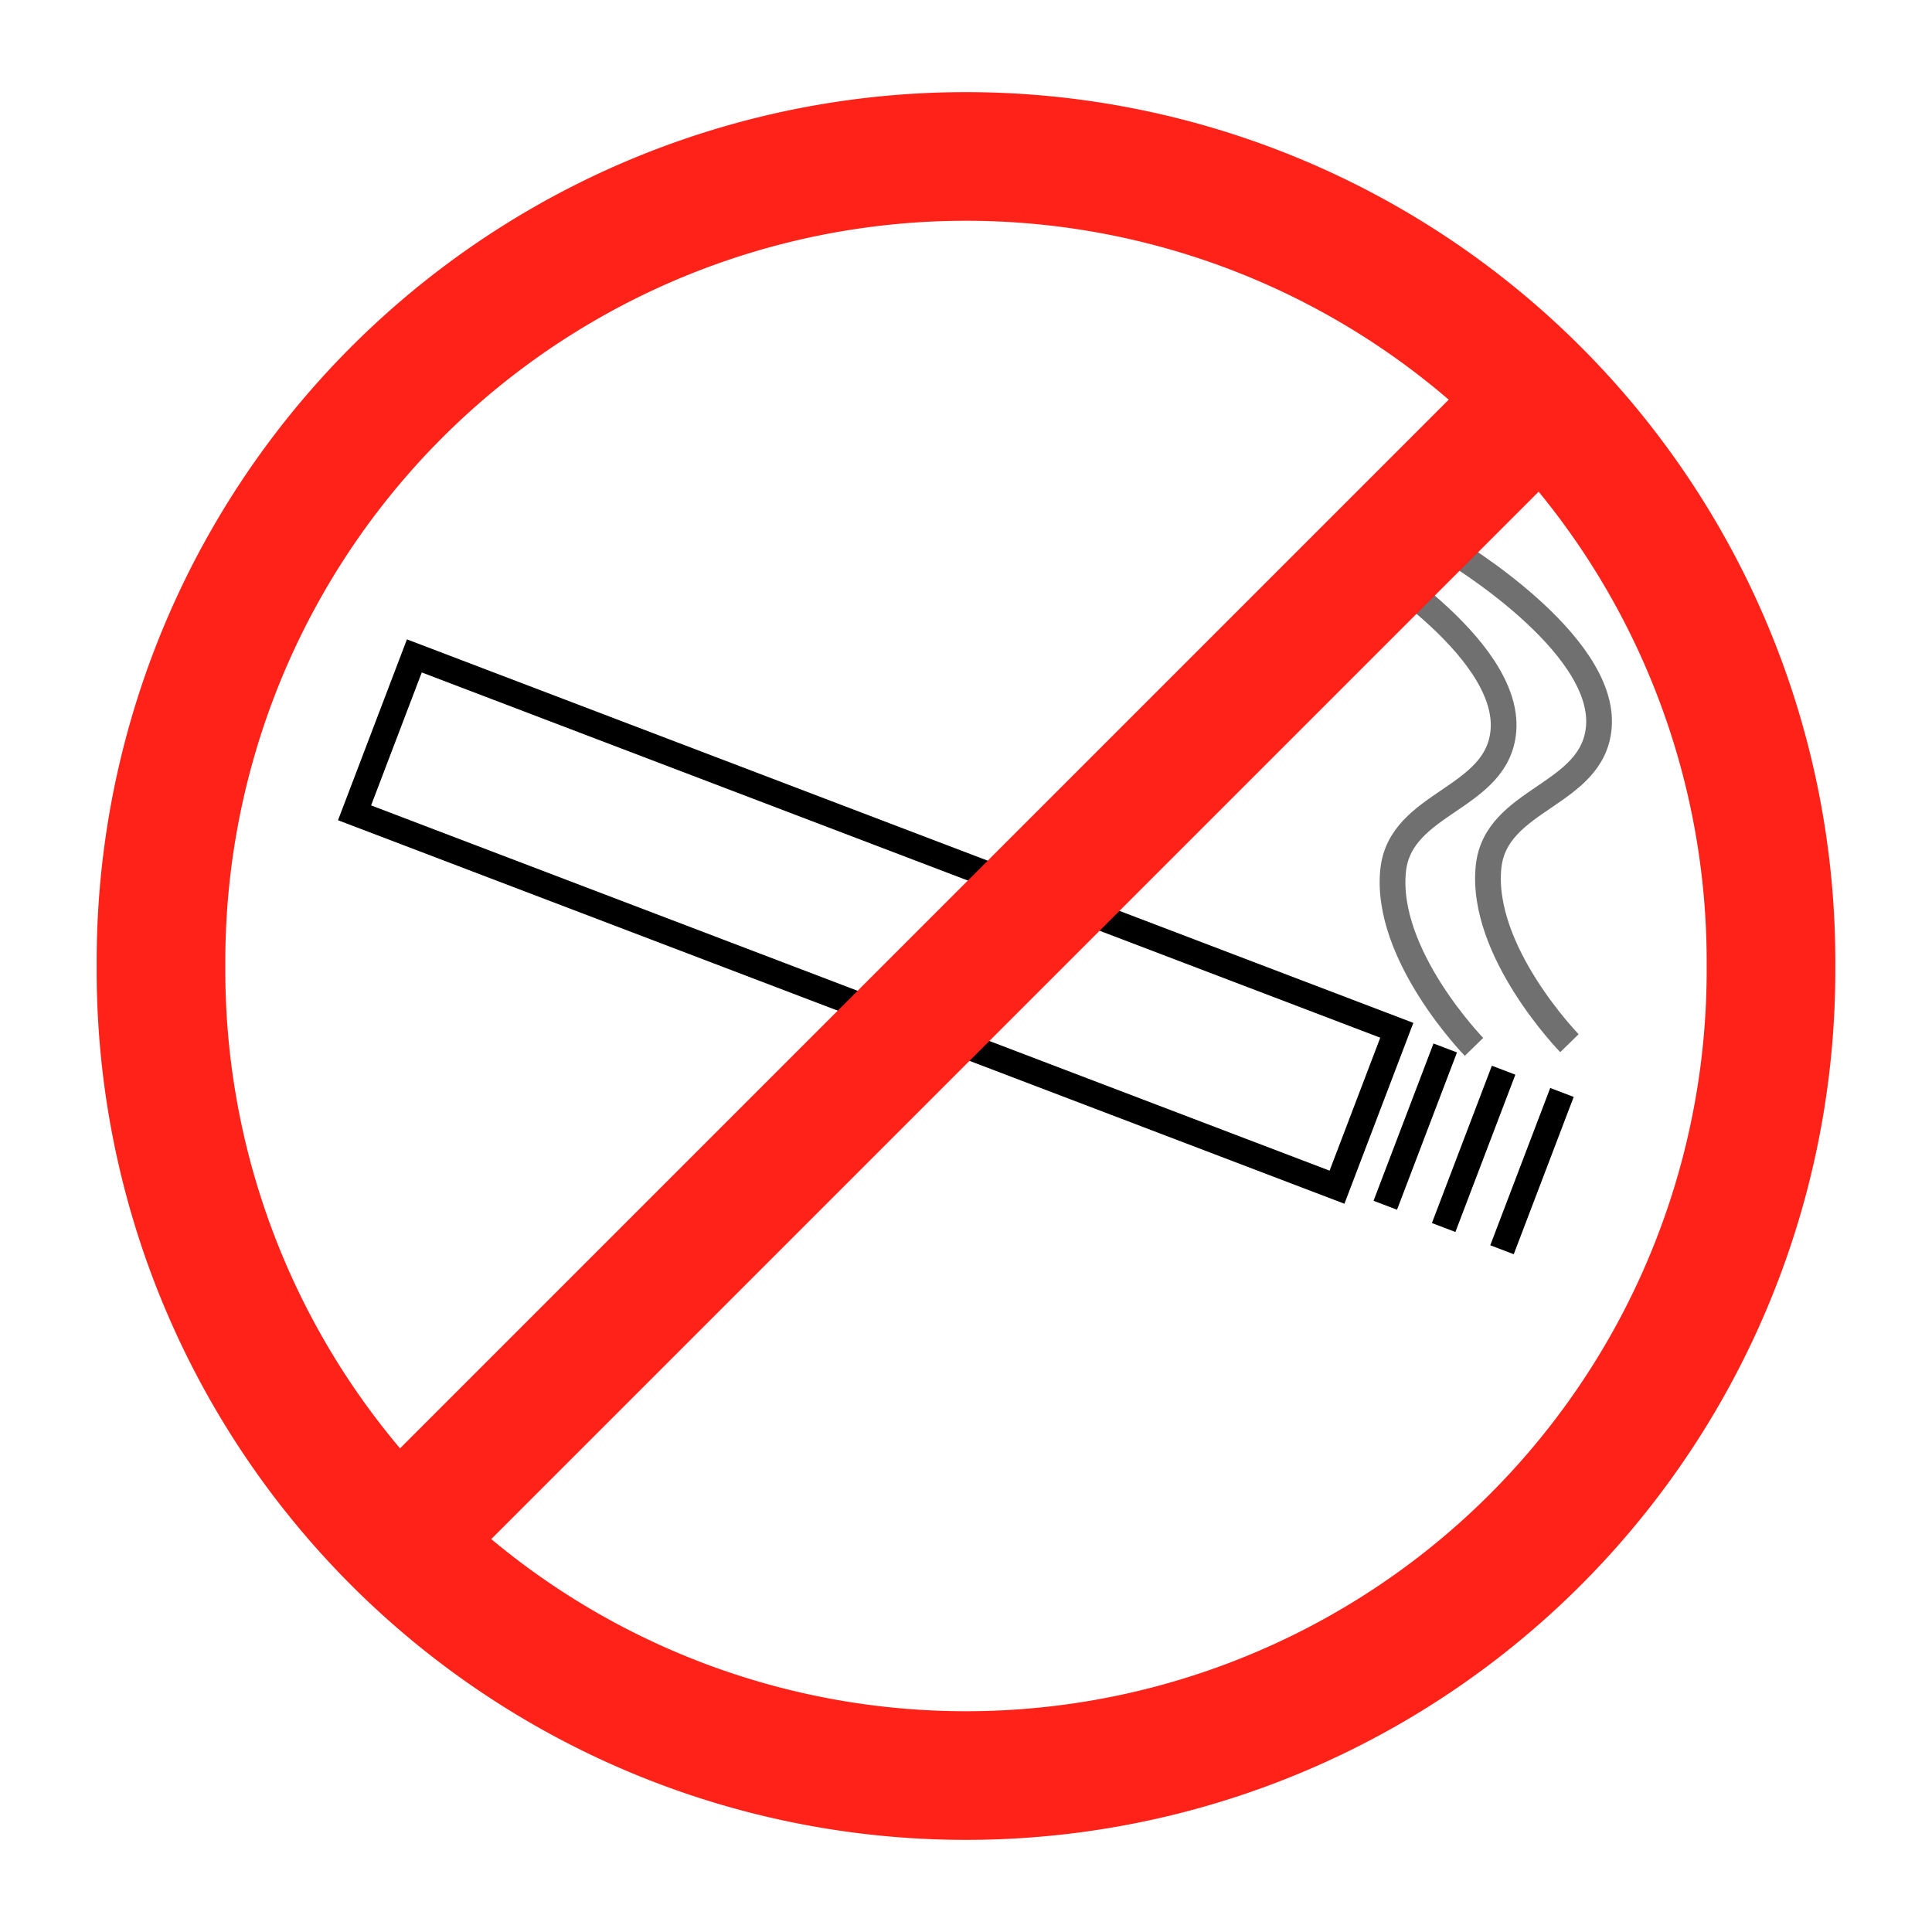 <svg:svg xmlns:dc="http://purl.org/dc/elements/1.1/" xmlns:ns1="http://sodipodi.sourceforge.net/DTD/sodipodi-0.dtd" xmlns:ns2="http://www.inkscape.org/namespaces/inkscape" xmlns:ns4="http://creativecommons.org/ns#" xmlns:rdf="http://www.w3.org/1999/02/22-rdf-syntax-ns#" xmlns:svg="http://www.w3.org/2000/svg" height="750.864" id="svg2" version="1.1" viewBox="-36.577 -36.572 750.864 750.864" width="750.864" ns1:docname="nosmoking.svg" ns2:export-filename="/home/bart/prj/graphics/tobacco/Small Cover Art.png" ns2:export-xdpi="15.98372" ns2:export-ydpi="15.98372" ns2:version="0.48.1 r9760">
  <svg:title id="title2994">No Smoking</svg:title>
  <ns1:namedview bordercolor="#666666" borderopacity="1.0" fit-margin-bottom="1" fit-margin-left="1" fit-margin-right="1" fit-margin-top="1" id="base" pagecolor="#ffffff" showgrid="false" units="px" ns2:current-layer="g3813" ns2:cx="-772.71426" ns2:cy="294.00134" ns2:document-units="px" ns2:pageopacity="0.0" ns2:pageshadow="2" ns2:window-height="1003" ns2:window-maximized="1" ns2:window-width="1680" ns2:window-x="-2" ns2:window-y="-3" ns2:zoom="0.35" />
  <svg:g id="layer1" transform="translate(-42 -154.36)" ns2:groupmode="layer" ns2:label="Layer 1">
    <svg:g id="g3813" transform="translate(-60,100)">
      <svg:rect height="408.61" id="rect2985" style="stroke:#000000;stroke-width:9.966;fill:none" transform="rotate(110.86)" width="65.259" x="174.19" y="-717.33" />
      <svg:g id="g3782" transform="matrix(-.356 .934 -.934 -.356 956.09 117.86)">
        <svg:path d="m404.42 198.08h65.455" id="path3755" style="stroke:#000000;stroke-width:9.77;fill:none" ns2:connector-curvature="0" />
        <svg:path d="m404.42 173.79h65.455" id="path3755-1" style="stroke:#000000;stroke-width:9.77;fill:none" ns2:connector-curvature="0" />
        <svg:path d="m404.42 149.51h65.455" id="path3755-5" style="stroke:#000000;stroke-width:9.77;fill:none" ns2:connector-curvature="0" />
      </svg:g>
      <svg:g id="g3840" transform="translate(-4.571 78)">
        <svg:path d="m582.86 446.65s-34.829-35.742-31.429-68.571c2.777-26.811 40.627-27.424 42.857-54.286 2.735-32.947-57.143-68.571-57.143-68.571" id="path3820" style="stroke:#707070;stroke-width:10;fill:none" transform="translate(60,-100)" ns1:nodetypes="cssc" ns2:connector-curvature="0" />
        <svg:path d="m679.95 345.22s-34.829-35.742-31.429-68.571c2.777-26.811 40.627-27.424 42.857-54.286 2.735-32.947-57.143-68.571-57.143-68.571" id="path3820-9" style="stroke:#707070;stroke-width:10;fill:none" ns1:nodetypes="cssc" ns2:connector-curvature="0" />
      </svg:g>
      <svg:g id="g3848" transform="translate(-152,-12)">
        <svg:path d="m845.71 505.22a312.86 312.86 0 1 1 -625.71 0 312.86 312.86 0 1 1 625.71 0z" id="path3844" style="stroke:#ff2218;stroke-width:50;fill:none" transform="translate(60,-100)" ns1:cx="532.85712" ns1:cy="505.21933" ns1:rx="312.85715" ns1:ry="312.85715" ns1:type="arc" />
        <svg:path d="m314.29 726.65l440-440" id="path3846" style="stroke:#ff2218;stroke-width:50;fill:none" transform="translate(60,-100)" ns2:connector-curvature="0" />
      </svg:g>
    </svg:g>
  </svg:g>
</svg:svg>